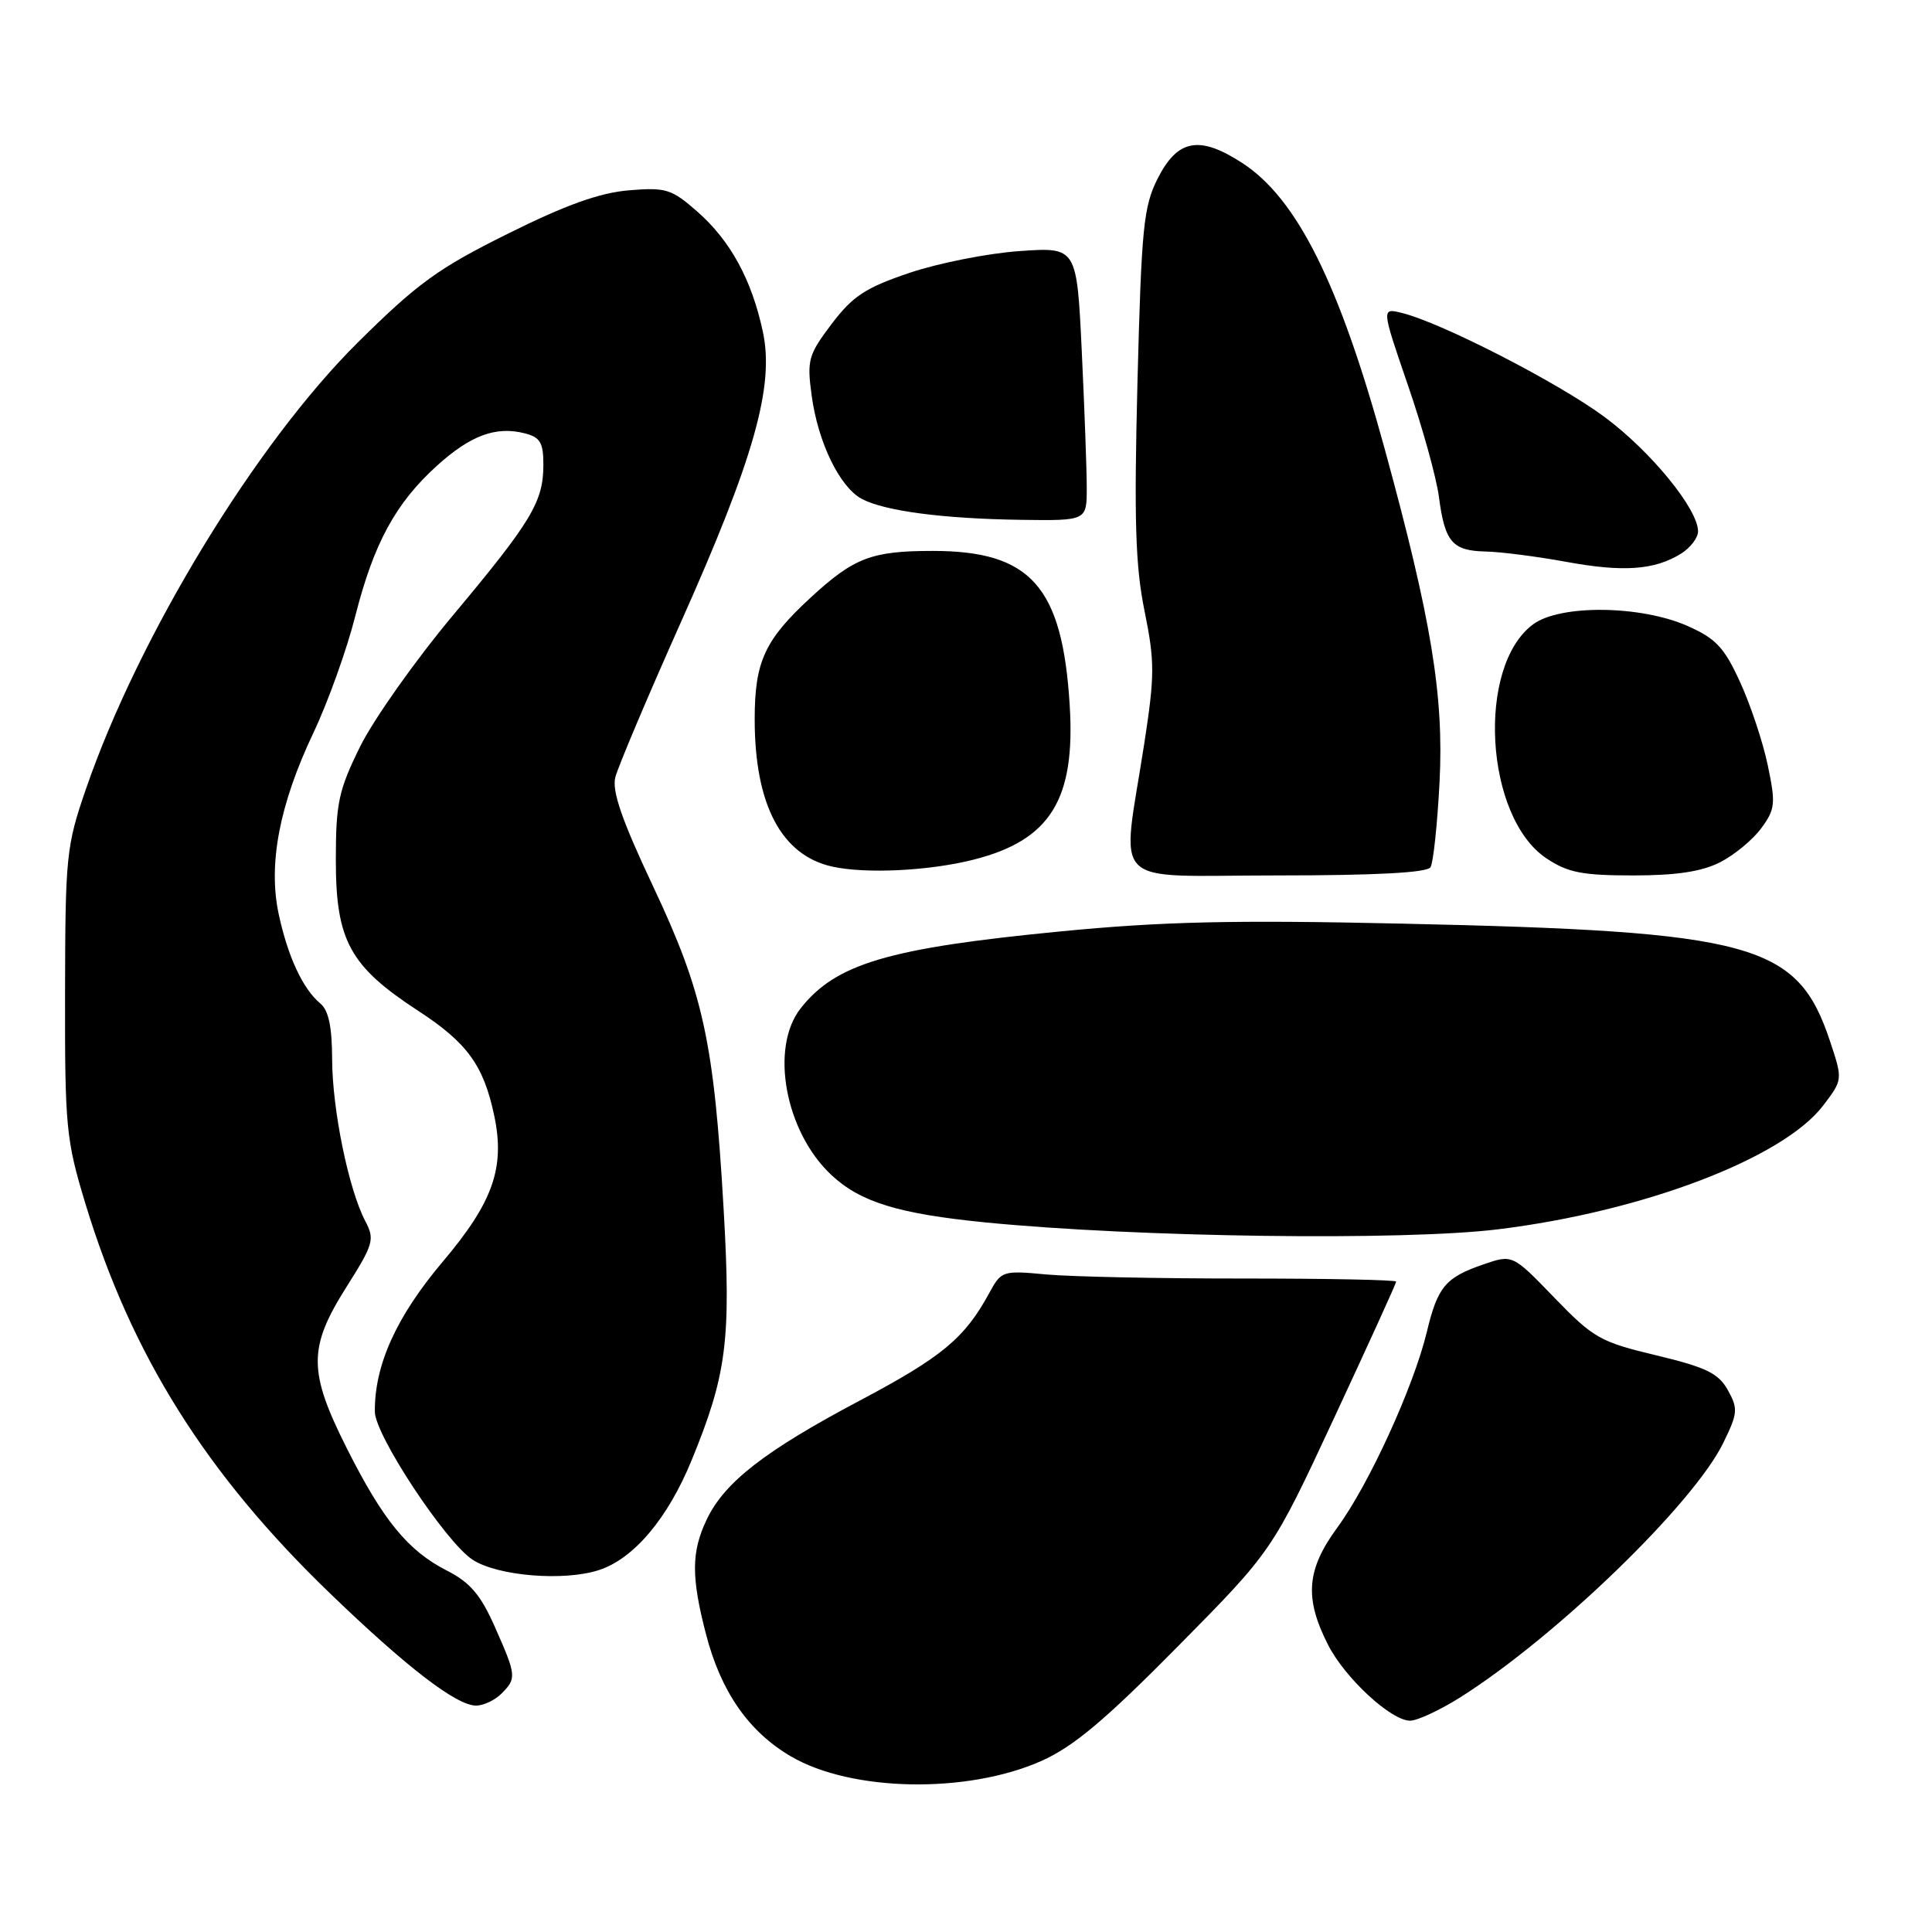 <?xml version="1.0" encoding="UTF-8" standalone="no"?>
<!DOCTYPE svg PUBLIC "-//W3C//DTD SVG 1.1//EN" "http://www.w3.org/Graphics/SVG/1.1/DTD/svg11.dtd" >
<svg xmlns="http://www.w3.org/2000/svg" xmlns:xlink="http://www.w3.org/1999/xlink" version="1.1" viewBox="0 0 256 256">
 <g >
 <path fill="currentColor"
d=" M 138.00 233.33 C 142.22 231.45 146.41 227.94 156.04 218.19 C 168.58 205.50 168.58 205.50 176.79 187.86 C 181.30 178.17 185.00 170.05 185.00 169.82 C 185.00 169.59 175.89 169.41 164.75 169.41 C 153.61 169.42 141.85 169.17 138.61 168.87 C 132.88 168.33 132.68 168.40 131.11 171.28 C 127.84 177.31 124.86 179.79 113.95 185.57 C 101.30 192.27 95.98 196.41 93.63 201.37 C 91.60 205.65 91.58 208.96 93.55 216.54 C 95.52 224.16 99.20 229.45 104.80 232.73 C 112.82 237.43 128.16 237.71 138.00 233.33 Z  M 193.55 224.87 C 206.24 216.84 224.39 199.27 228.34 191.20 C 230.27 187.25 230.32 186.67 228.95 184.20 C 227.70 181.96 226.08 181.18 219.47 179.59 C 212.04 177.82 211.13 177.30 205.96 171.95 C 200.42 166.21 200.42 166.21 196.56 167.54 C 191.53 169.27 190.50 170.49 189.06 176.50 C 187.30 183.78 181.40 196.68 177.23 202.37 C 173.11 207.98 172.81 211.74 175.98 217.96 C 178.22 222.36 184.33 228.00 186.84 228.00 C 187.81 228.00 190.83 226.59 193.55 224.87 Z  M 66.43 224.43 C 68.47 222.39 68.44 222.05 65.58 215.59 C 63.69 211.32 62.30 209.68 59.21 208.11 C 54.04 205.47 50.74 201.43 45.93 191.86 C 40.84 181.73 40.83 178.57 45.89 170.56 C 49.51 164.83 49.68 164.23 48.39 161.78 C 46.19 157.57 44.03 147.02 44.01 140.37 C 44.00 136.04 43.54 133.86 42.43 132.95 C 40.13 131.04 38.14 126.76 36.93 121.13 C 35.51 114.50 37.02 106.61 41.52 97.12 C 43.45 93.06 45.95 86.09 47.08 81.62 C 49.52 72.00 52.43 66.65 57.92 61.69 C 62.35 57.69 65.69 56.45 69.50 57.41 C 71.58 57.93 72.00 58.64 72.00 61.57 C 72.00 66.48 70.46 69.04 60.04 81.51 C 55.02 87.51 49.48 95.35 47.71 98.94 C 44.86 104.73 44.50 106.41 44.50 113.98 C 44.50 124.65 46.36 128.04 55.43 133.95 C 61.92 138.18 64.09 141.18 65.49 147.84 C 66.94 154.72 65.33 159.30 58.69 167.15 C 52.53 174.44 49.61 180.88 49.67 187.07 C 49.70 190.18 59.04 204.33 62.62 206.67 C 65.94 208.84 74.77 209.56 79.40 208.03 C 84.00 206.52 88.50 201.17 91.64 193.50 C 96.29 182.16 96.88 177.59 95.89 160.31 C 94.61 138.04 93.20 131.58 86.55 117.47 C 82.42 108.71 81.07 104.84 81.53 103.00 C 81.88 101.63 85.77 92.42 90.18 82.54 C 99.94 60.70 102.63 51.16 101.08 43.94 C 99.60 37.05 96.79 31.90 92.40 28.04 C 88.98 25.04 88.25 24.81 83.31 25.22 C 79.44 25.55 74.96 27.15 67.27 30.98 C 58.06 35.55 55.32 37.54 47.40 45.39 C 33.89 58.79 18.35 84.31 11.38 104.57 C 8.78 112.10 8.65 113.45 8.62 131.50 C 8.59 149.39 8.75 151.03 11.32 159.50 C 17.42 179.55 27.29 195.29 43.72 211.12 C 53.90 220.94 60.49 226.00 63.08 226.00 C 64.06 226.00 65.56 225.29 66.43 224.43 Z  M 198.50 162.89 C 217.70 160.54 236.24 153.48 241.57 146.50 C 244.18 143.07 244.18 143.07 242.50 138.00 C 238.17 124.97 232.49 123.41 185.50 122.38 C 163.34 121.89 153.96 122.11 140.50 123.42 C 117.71 125.63 110.75 127.69 106.09 133.61 C 101.98 138.84 104.04 149.98 110.17 155.70 C 114.01 159.29 119.07 160.84 130.61 161.98 C 150.73 163.96 185.94 164.43 198.50 162.89 Z  M 129.00 113.91 C 139.18 111.33 142.52 105.95 141.74 93.42 C 140.77 77.71 136.58 73.00 123.60 73.00 C 115.50 73.00 113.16 73.89 107.43 79.17 C 101.32 84.80 100.00 87.67 100.00 95.30 C 100.00 106.63 103.53 113.33 110.28 114.83 C 114.73 115.81 123.13 115.40 129.00 113.91 Z  M 189.55 114.91 C 189.92 114.32 190.46 109.22 190.75 103.59 C 191.33 92.16 189.66 82.05 183.46 59.41 C 177.47 37.56 171.86 26.31 164.61 21.60 C 158.93 17.91 156.04 18.44 153.40 23.65 C 151.52 27.38 151.25 30.12 150.72 50.65 C 150.26 68.92 150.44 75.00 151.66 80.97 C 153.02 87.67 153.01 89.48 151.63 98.47 C 148.61 118.05 146.56 116.00 169.14 116.00 C 182.26 116.00 189.11 115.64 189.55 114.91 Z  M 227.93 114.25 C 229.81 113.29 232.27 111.26 233.38 109.74 C 235.23 107.22 235.30 106.48 234.24 101.41 C 233.60 98.34 231.95 93.38 230.57 90.38 C 228.48 85.80 227.36 84.60 223.62 82.95 C 217.38 80.19 206.72 80.08 203.14 82.73 C 195.61 88.31 196.74 108.27 204.90 113.73 C 207.74 115.62 209.63 116.00 216.40 116.00 C 222.13 116.00 225.50 115.49 227.93 114.25 Z  M 222.75 73.36 C 223.99 72.58 225.00 71.26 225.00 70.41 C 225.00 67.46 218.77 59.83 212.65 55.28 C 206.55 50.74 191.01 42.76 185.77 41.47 C 183.04 40.79 183.04 40.79 186.55 51.02 C 188.49 56.64 190.34 63.32 190.67 65.87 C 191.45 71.83 192.44 72.98 196.87 73.08 C 198.87 73.12 203.65 73.74 207.50 74.44 C 215.09 75.84 219.24 75.54 222.75 73.36 Z  M 144.00 64.66 C 144.00 62.27 143.70 54.11 143.34 46.53 C 142.68 32.74 142.68 32.74 135.09 33.27 C 130.91 33.56 124.36 34.86 120.53 36.15 C 114.69 38.12 113.01 39.22 110.20 42.92 C 107.10 47.03 106.91 47.70 107.55 52.42 C 108.39 58.62 111.26 64.53 114.18 66.10 C 117.20 67.71 124.91 68.73 135.25 68.88 C 144.00 69.00 144.00 69.00 144.00 64.66 Z "/>
</g>
</svg>